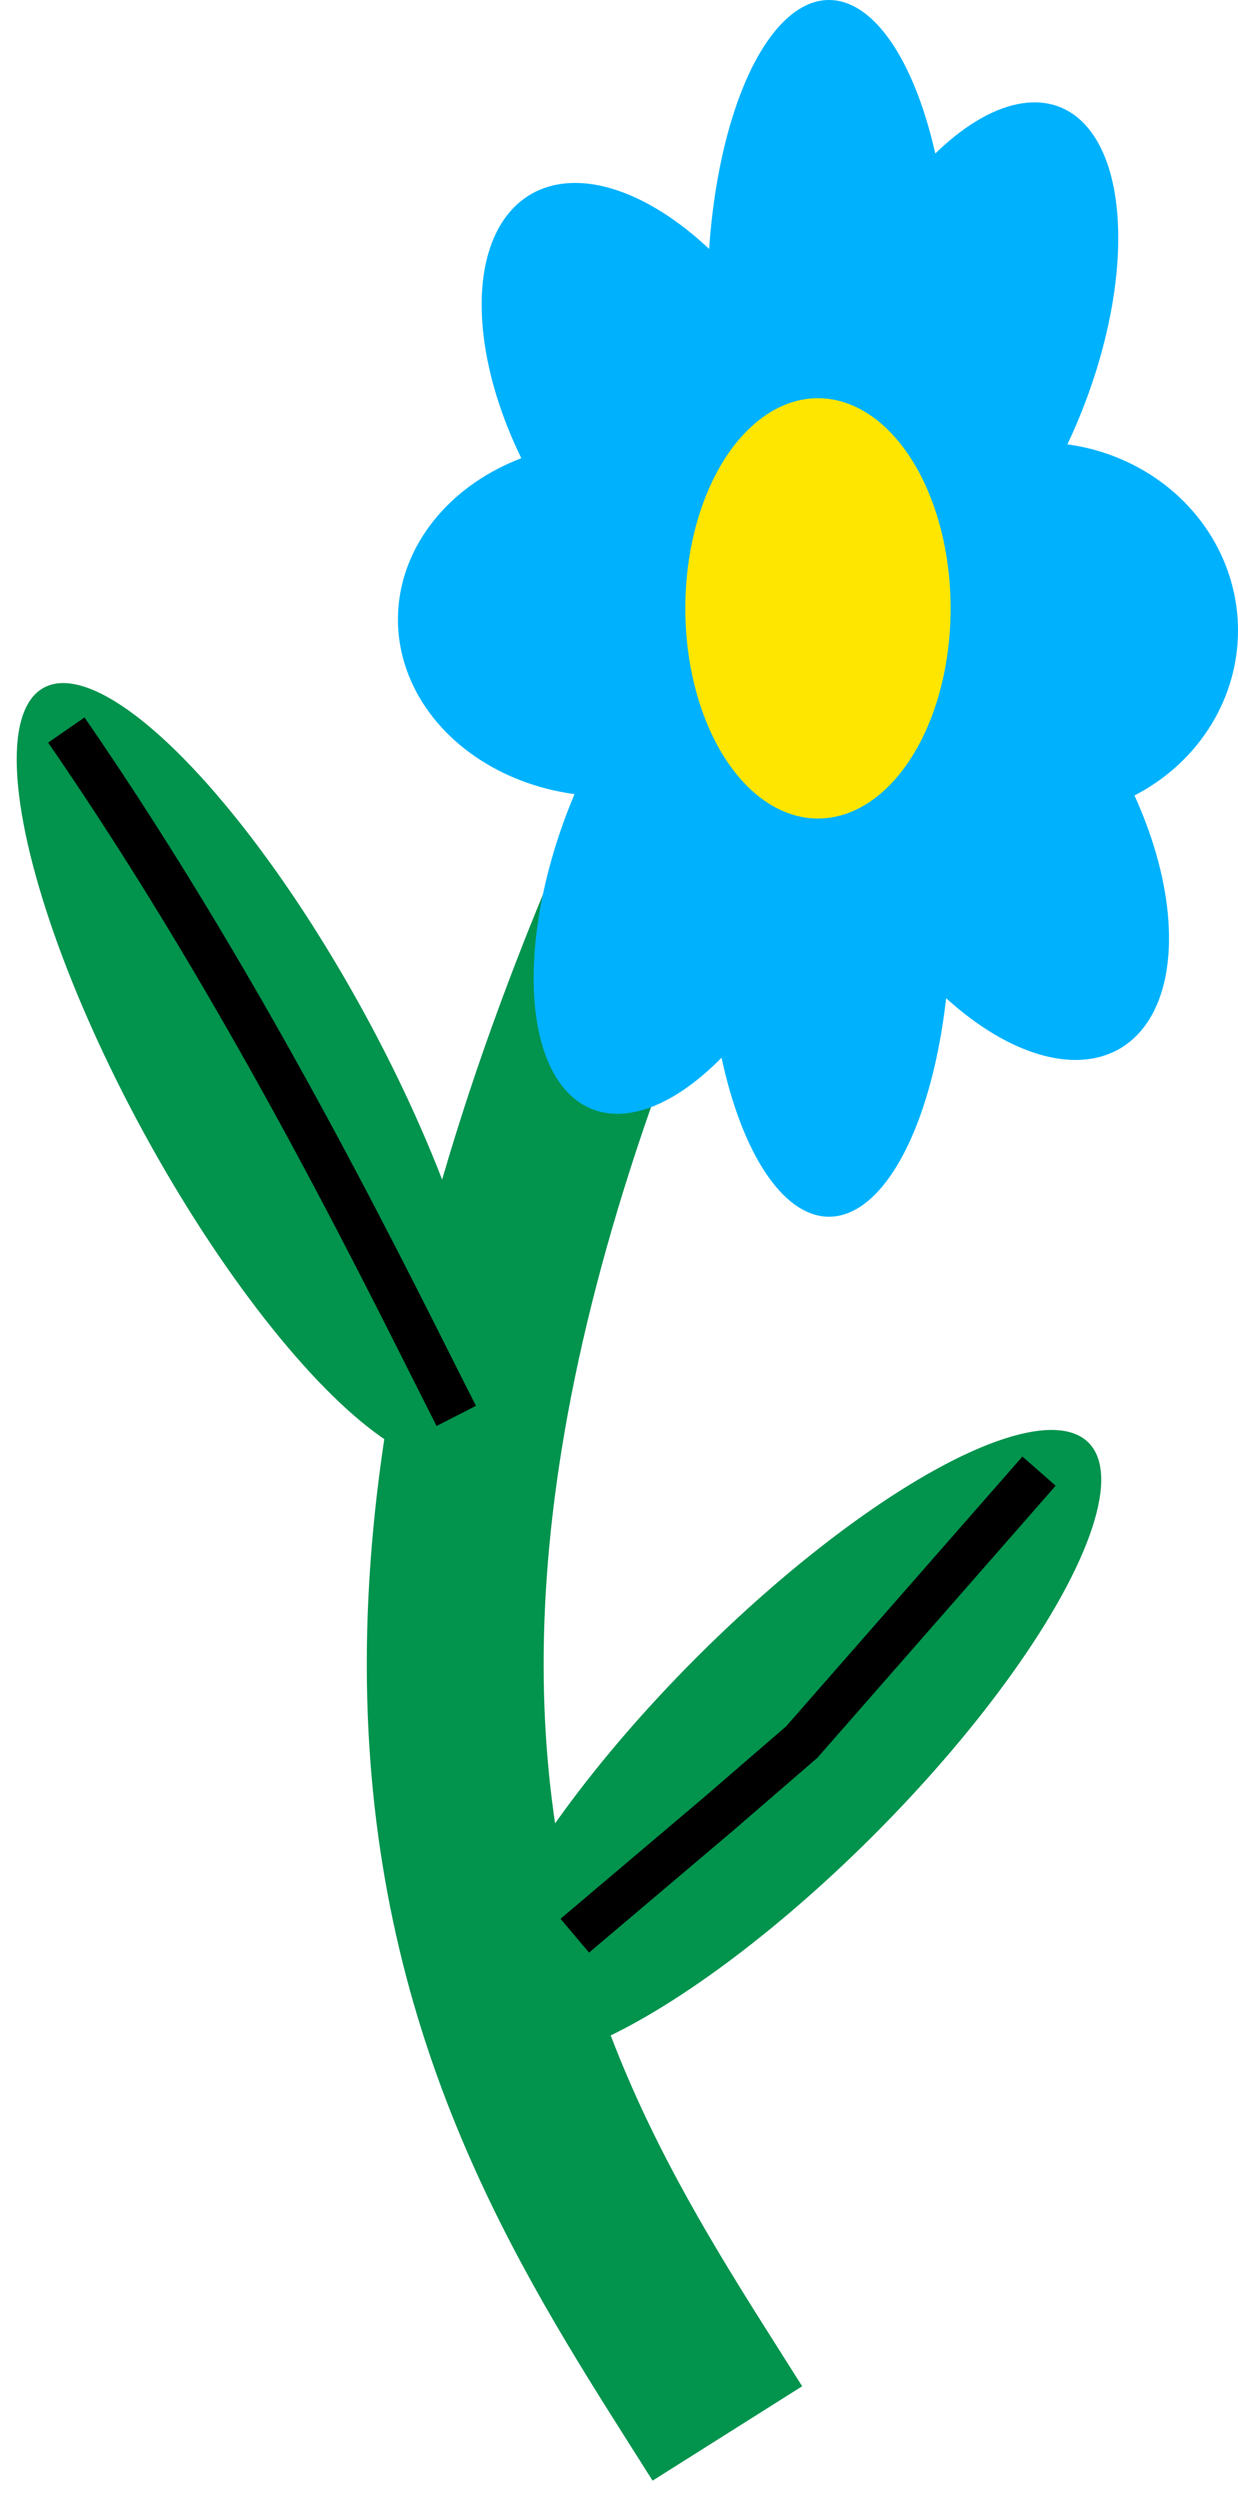 <svg width="56" height="113" viewBox="0 0 56 113" fill="none" xmlns="http://www.w3.org/2000/svg">
<ellipse cx="11.499" cy="48.514" rx="5.673" ry="19.857" transform="rotate(-28.65 11.499 48.514)" fill="#02934D"/>
<path d="M39.473 19.439C8.163 74.017 23.024 94.338 32.902 110" stroke="#02934D" stroke-width="8"/>
<ellipse cx="37.5" cy="41.5" rx="5.5" ry="13.5" fill="#00B2FE"/>
<ellipse cx="47" cy="28.5" rx="8.5" ry="9" transform="rotate(-90 47 28.5)" fill="#00B2FE"/>
<ellipse cx="27.5" cy="28" rx="8" ry="9.5" transform="rotate(90 27.5 28)" fill="#00B2FE"/>
<ellipse cx="37.5" cy="13.5" rx="5.5" ry="13.5" fill="#00B2FE"/>
<ellipse cx="6.599" cy="12.204" rx="6.599" ry="12.204" transform="matrix(0.653 0.757 -0.482 0.876 33.004 22.861)" fill="#00B2FE"/>
<ellipse cx="7.144" cy="11.273" rx="7.144" ry="11.273" transform="matrix(0.482 -0.876 0.653 0.757 33.948 35.056)" fill="#00B2FE"/>
<ellipse cx="7.144" cy="11.273" rx="7.144" ry="11.273" transform="matrix(-0.482 0.876 -0.653 -0.757 40.719 21.127)" fill="#00B2FE"/>
<ellipse cx="6.599" cy="12.204" rx="6.599" ry="12.204" transform="matrix(0.653 0.757 -0.482 0.876 44.865 0.74)" fill="#00B2FE"/>
<ellipse cx="37" cy="27.5" rx="6" ry="9.5" fill="#FFE600"/>
<ellipse cx="35.514" cy="78.938" rx="5.673" ry="19.41" transform="rotate(45 35.514 78.938)" fill="#02934D"/>
<path d="M3 33C11.568 45.401 17.952 58.752 20.64 64.003M26 87.5L32.5 82L36.264 78.75L47 66.5" stroke="black" stroke-width="2"/>
</svg>
